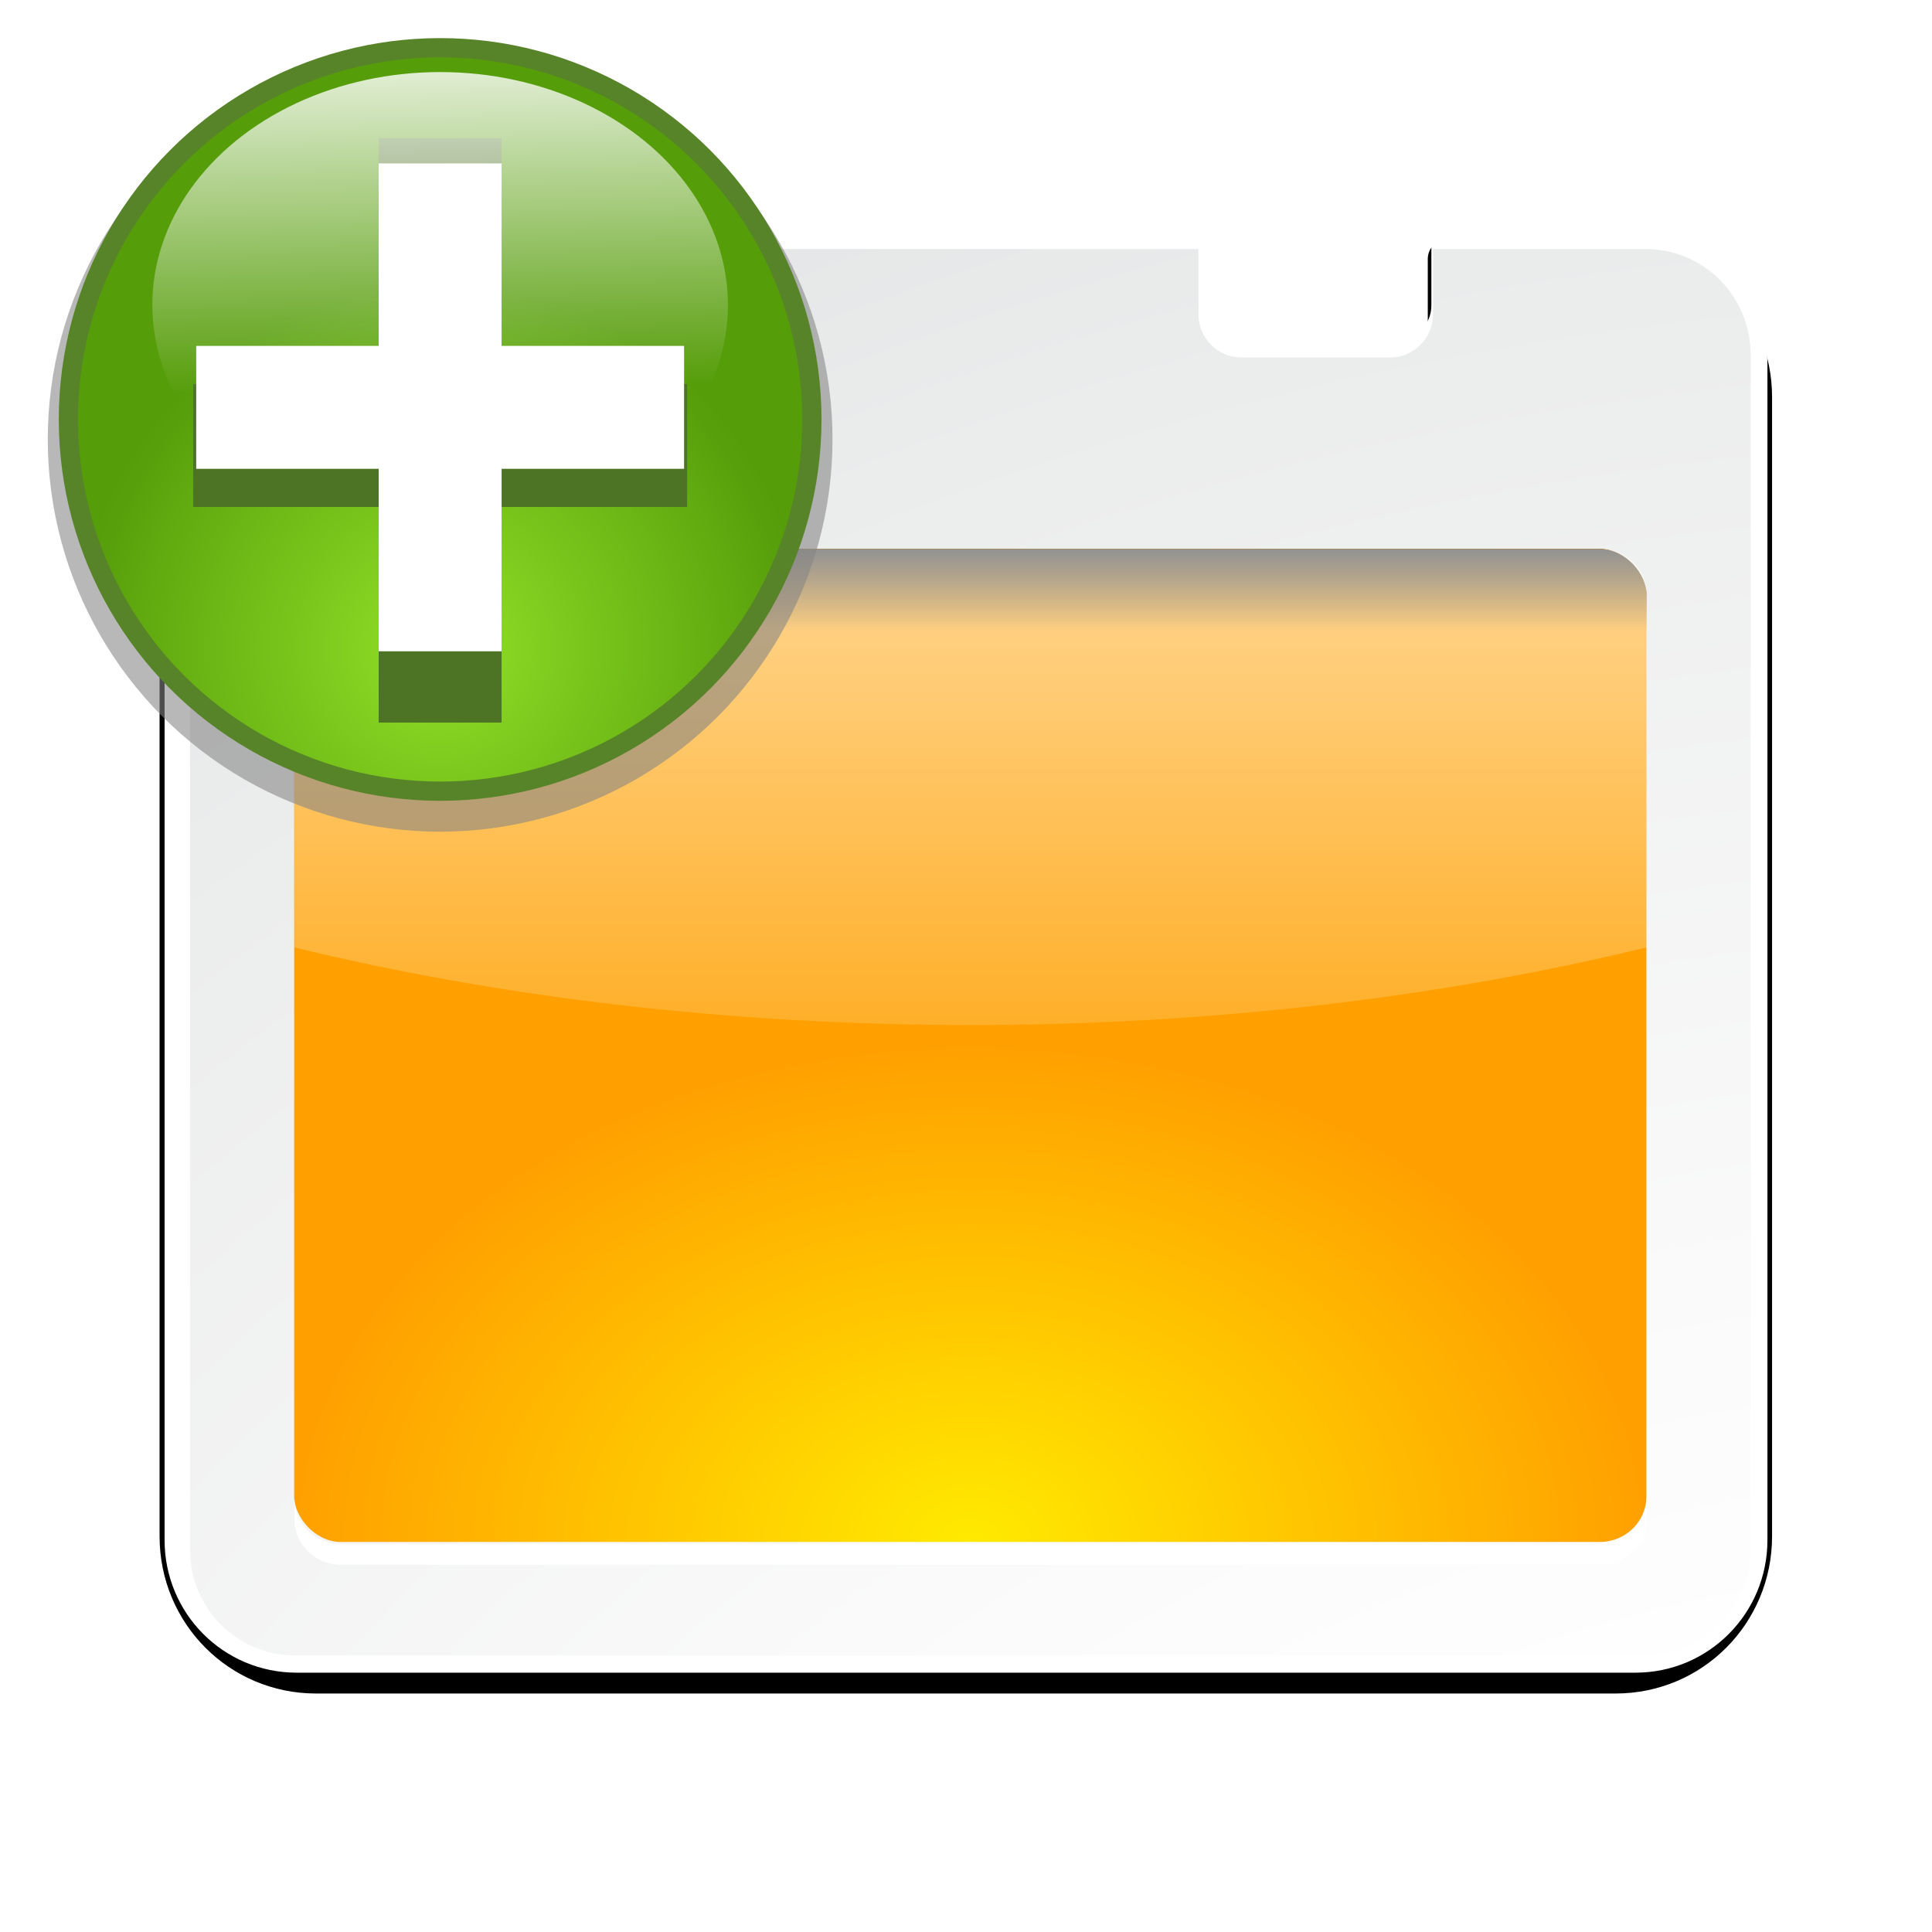 <svg enable-background="new 0 0 128 128" height="88" viewBox="0 0 128 128" width="88" xmlns="http://www.w3.org/2000/svg" xmlns:xlink="http://www.w3.org/1999/xlink"><linearGradient id="a"><stop offset="0" stop-color="#fff"/><stop offset="1" stop-color="#fff" stop-opacity="0"/></linearGradient><linearGradient id="b" gradientUnits="userSpaceOnUse" x1="28" x2="28" xlink:href="#a" y1="57.5" y2="0"/><filter id="c" height="1.295" width="1.106" x="-.053" y="-.147"><feGaussianBlur stdDeviation="1.413"/></filter><clipPath id="d"><path d="m18.188 56c-1.22 0-2.188.968-2.188 2.188v17.062c9.64 2.397 20.509 3.75 32 3.75s22.36-1.353 32-3.75v-17.062c0-1.22-.968-2.188-2.188-2.188z" filter="url(#c)"/></clipPath><linearGradient gradientUnits="userSpaceOnUse" x1="56" x2="56" xlink:href="#b" y1="20" y2="88.118"/><filter id="e"><feGaussianBlur stdDeviation="1.9"/></filter><filter id="f"><feGaussianBlur stdDeviation="1.126"/></filter><linearGradient id="g" gradientUnits="userSpaceOnUse" x1="56" x2="56" xlink:href="#b" y1="32" y2="88.118"/><linearGradient id="h" gradientUnits="userSpaceOnUse" x1="52" x2="52" y1="64" y2="68"><stop offset="0"/><stop offset="1" stop-opacity="0"/></linearGradient><radialGradient id="i" cx="48" cy="112" gradientTransform="matrix(1.4 0 0 1.028 -2.907 -12.987)" gradientUnits="userSpaceOnUse" r="32"><stop offset="0" stop-color="#ffea00"/><stop offset="1" stop-color="#ffa000"/></radialGradient><radialGradient id="j" cx="100.889" cy="155.997" gradientTransform="matrix(5.817 0 0 5.177 -450.235 -615.026)" gradientUnits="userSpaceOnUse" r="40"><stop offset="0" stop-color="#fff"/><stop offset=".114" stop-color="#bdbebf"/><stop offset=".203" stop-color="#ececec"/><stop offset=".236" stop-color="#fafafa"/><stop offset=".388" stop-color="#fff"/><stop offset=".531" stop-color="#fafafa"/><stop offset=".845" stop-color="#ebecec"/><stop offset="1" stop-color="#e1e2e3"/></radialGradient><filter id="k" color-interpolation-filters="sRGB" height="1.12" width="1.12" x="-.06" y="-.06"><feGaussianBlur stdDeviation="1.975"/></filter><radialGradient id="l" cx="-65.042" cy="84.779" gradientUnits="userSpaceOnUse" r="36.459"><stop offset="0" stop-color="#92e128"/><stop offset="1" stop-color="#569d0a" stop-opacity=".996"/></radialGradient><filter id="m" color-interpolation-filters="sRGB" height="1.048" width="1.048" x="-.024" y="-.024"><feGaussianBlur stdDeviation=".729"/></filter><filter id="n" color-interpolation-filters="sRGB" height="1.096" width="1.096" x="-.048" y="-.048"><feGaussianBlur stdDeviation=".781"/></filter><linearGradient id="o" gradientTransform="matrix(1 0 0 .809 0 .273)" gradientUnits="userSpaceOnUse" x1="-67.976" x2="-66.817" xlink:href="#a" y1="24.103" y2="72.311"/><path d="m14.568 48.688c-3.884 0-7 3.147-7 7.031v57.969c0 3.884 3.116 7 7 7h66.432c3.884 0 7-3.116 7-7v-57.969c0-3.884-3.116-7.031-7-7.031h-8.6v4.393c0 .956-.763 1.719-1.719 1.719h-11.119c-.956 0-1.719-.763-1.719-1.719v-4.393z" style="fill:#020202;stroke:#000;stroke-width:2;stroke-linecap:round;stroke-linejoin:round;stroke-dashoffset:1.088;filter:url(#e)" transform="matrix(1.296 0 0 1.302 2.06 -46.238)"/><path d="m19.651 15.358c-4.843 0-8.747 3.92-8.747 8.784v77.893c0 4.863 3.904 8.784 8.747 8.784h88.699c4.843 0 8.747-3.92 8.747-8.784v-77.893c0-4.863-3.904-8.784-8.747-8.784h-13.518v4.879c0 1.268-1.007 2.279-2.269 2.279h-10.964c-1.262 0-2.269-1.011-2.269-2.279v-4.879h-59.679z" fill="#fff"/><path d="m19.548 16.499c-3.849 0-6.959 3.123-6.959 6.988v79.202c0 3.865 3.11 6.988 6.959 6.988h89.474c3.849 0 6.959-3.123 6.959-6.988v-79.202c0-3.865-3.11-6.988-6.959-6.988h-14.078v4.316c0 1.591-1.274 2.87-2.858 2.87h-9.828c-1.584 0-2.858-1.279-2.858-2.87v-4.316z" fill="url(#j)"/><rect fill="url(#i)" height="65.797" rx="3.082" ry="3.018" width="89.589" x="19.49" y="36.361"/><rect fill="url(#h)" filter="url(#f)" height="32" rx="2.202" transform="matrix(1.4 0 0 1.371 -2.907 -51.368)" width="64" x="16" y="64"/><path clip-path="url(#d)" d="m18.188 56c-1.22 0-2.188.968-2.188 2.188v17.062c9.64 2.397 20.509 3.75 32 3.75s22.36-1.353 32-3.75v-17.062c0-1.22-.968-2.188-2.188-2.188z" fill="url(#g)" filter="url(#c)" transform="matrix(1.4 0 0 1.371 -2.907 -40.402)"/><path d="m19.516 99.296v1.371c0 1.672 1.355 2.999 3.062 2.999h83.465c1.707 0 3.062-1.327 3.062-2.999v-1.371c0 1.672-1.355 2.999-3.062 2.999h-83.465c-1.707 0-3.062-1.327-3.062-2.999z" fill="#fff"/><g transform="matrix(.658 0 0 .658 71.958 -12.863)"><circle cx="-65.042" cy="63.783" fill="#858585" filter="url(#k)" opacity=".759" r="39.506"/><circle cx="-65.042" cy="61.783" fill="#588429" r="38.398"/><circle cx="-65.042" cy="61.783" fill="url(#l)" filter="url(#m)" r="36.459"/><g transform="translate(-44.687 .854)"><path d="m-24.261 43.914v15.626h-11.791v7.813h11.791v13.708h7.813v-13.708h11.791v-7.813h-11.791v-15.626z" fill="#4d7424" filter="url(#n)" transform="matrix(1.584 0 0 1.584 11.887 -36.949)"/><path d="m-26.542 35.149v18.373h-18.373v12.376h18.373v18.373h12.376v-18.373h18.373v-12.376h-18.373v-18.373z" fill="#fff"/></g><ellipse cx="-65.042" cy="50.242" fill="url(#o)" rx="28.978" ry="23.437"/></g></svg>